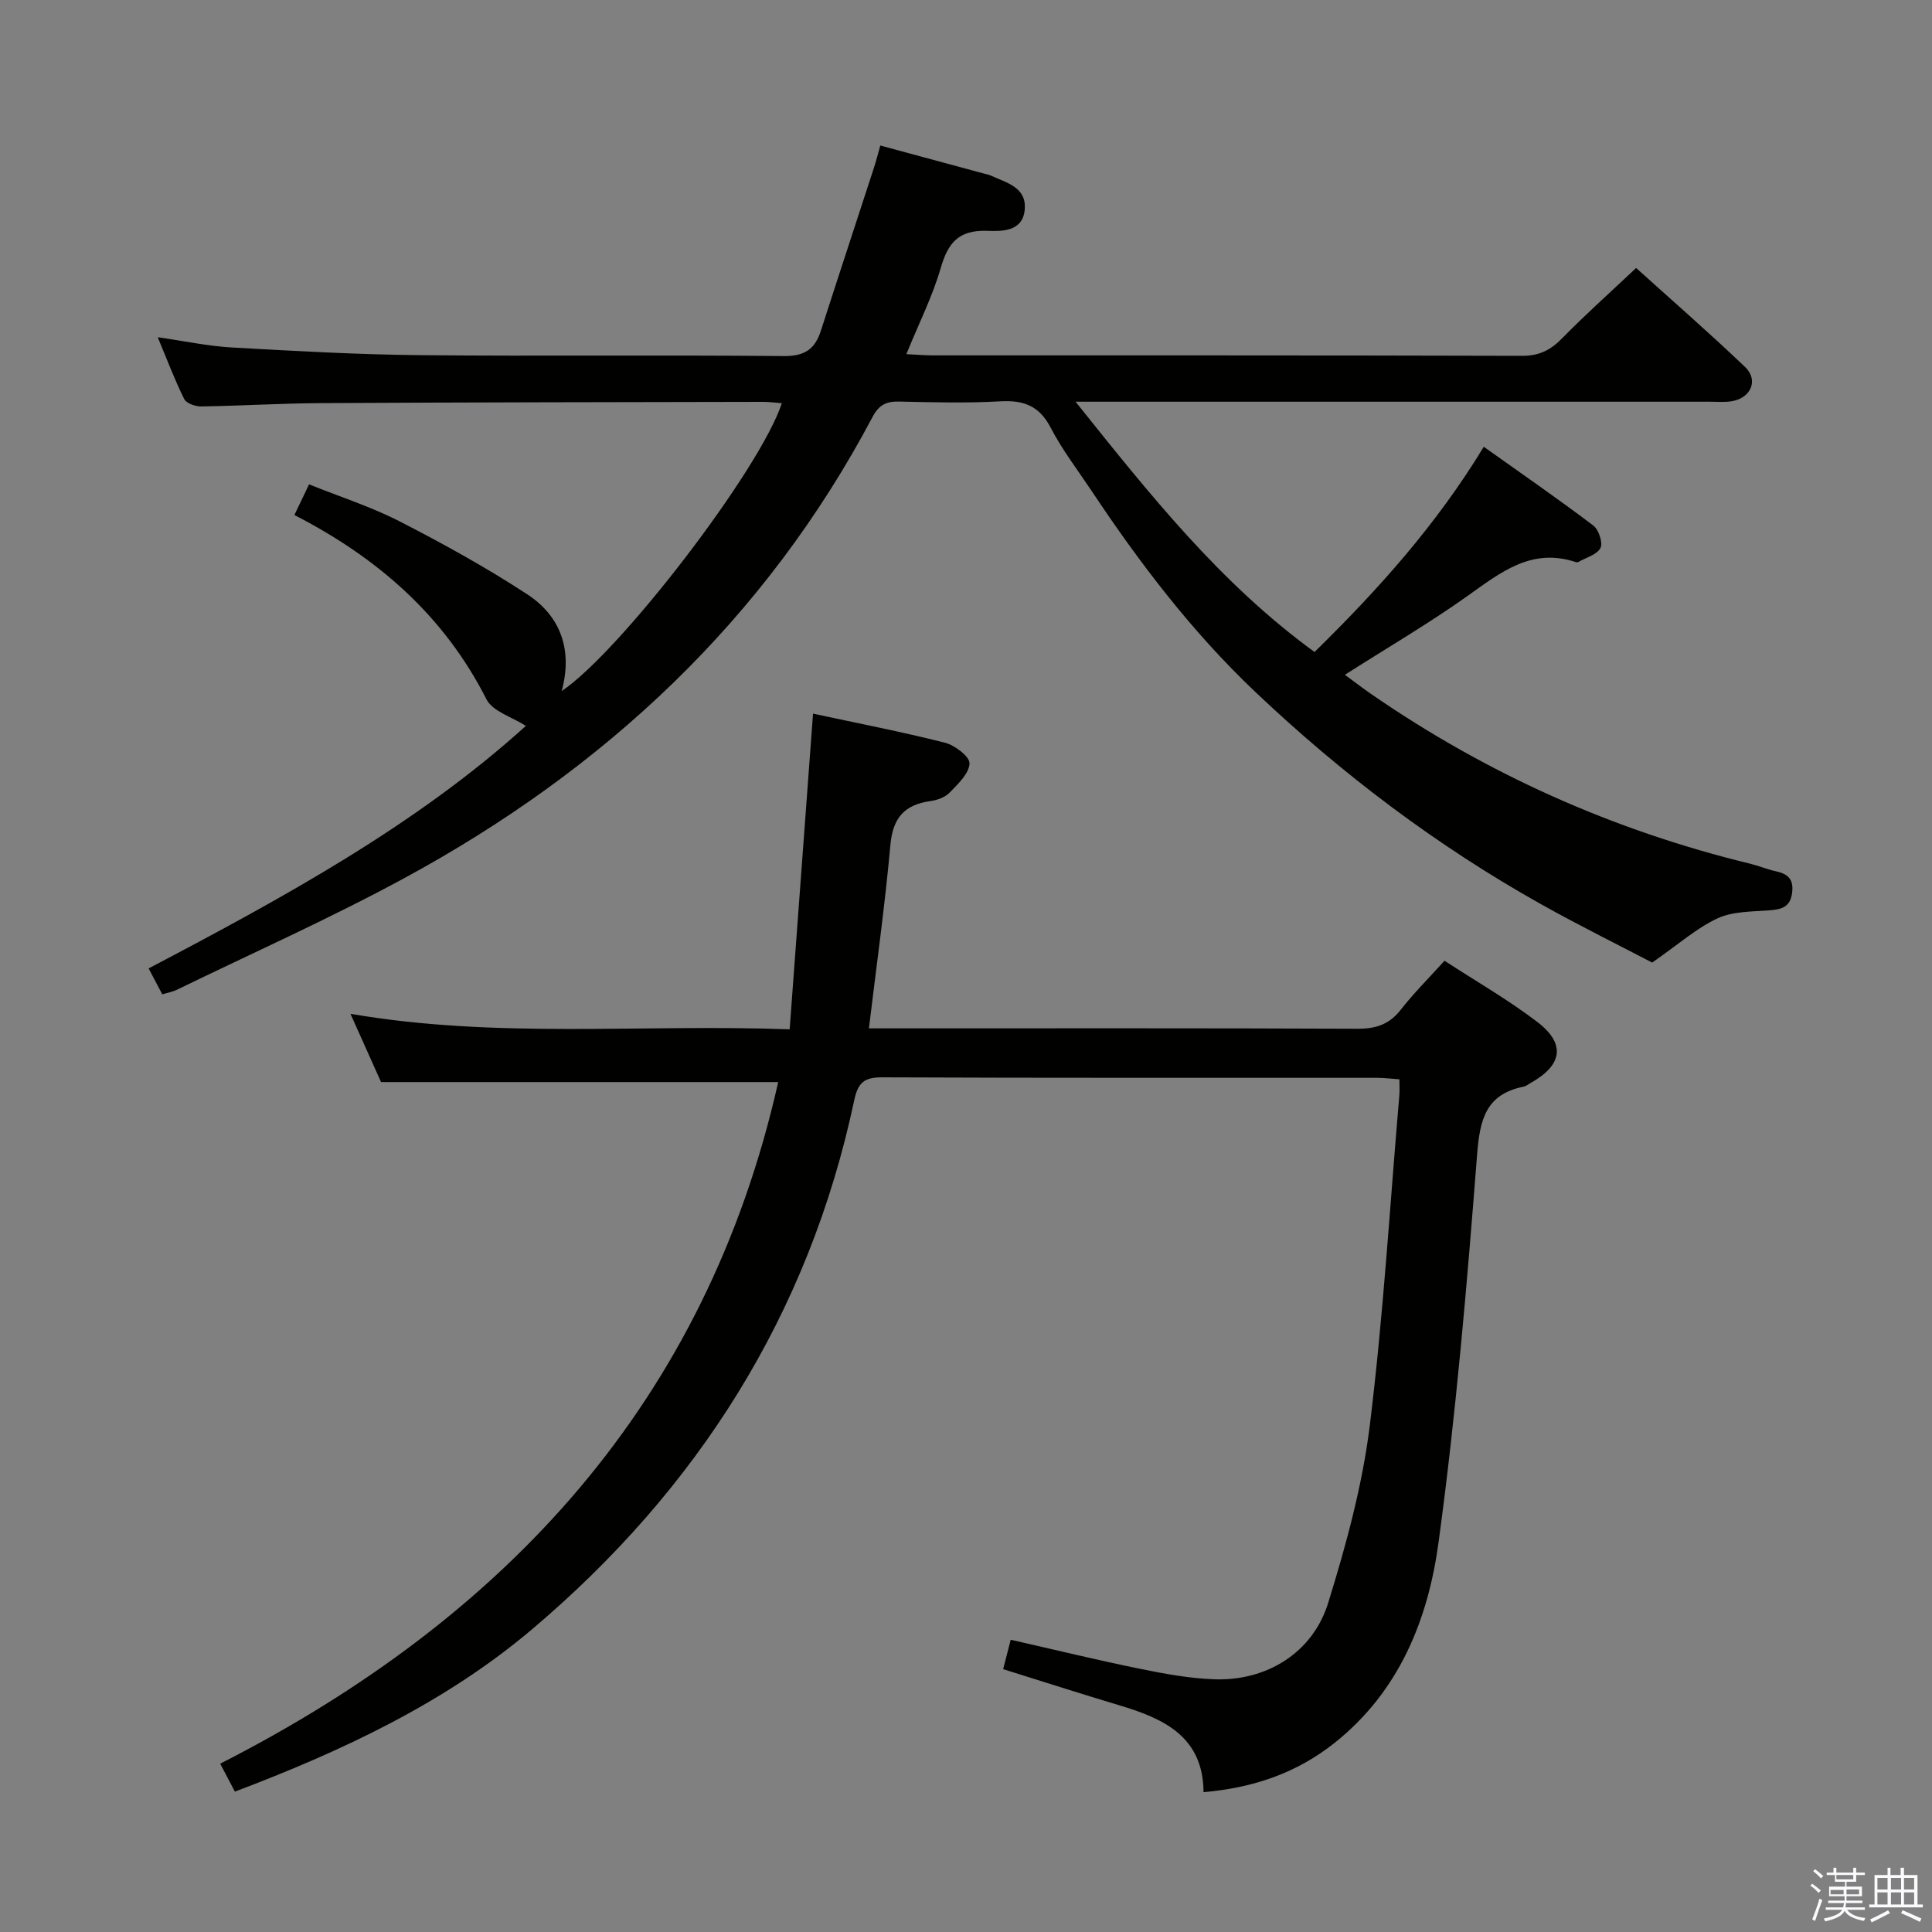 <svg enable-background="new 0 0 400 400" viewBox="0 0 400 400" xmlns="http://www.w3.org/2000/svg"><rect x="0" y="0" width="400" height="400" fill="#808080" stroke="none"/><path d="m374.8 390.4.4-.4c.7.5 1.3 1 1.8 1.4l-.5.5c-.5-.6-1.1-1.1-1.7-1.5zm1 7.3-.6-.3c.5-1.4 1.1-2.8 1.5-4.3.2.1.4.2.6.3-.5 1.3-1 2.8-1.5 4.3zm-.4-10.3.4-.4c.4.3 1 .8 1.7 1.4l-.5.5c-.4-.5-1-1-1.6-1.5zm2.5.3h1.7v-1h.6v1h3.5v-1h.6v1h1.8v.5h-1.8v1.4h-2v1h3.2v2h-3.2v.9h3.3v.5h-3.4c0 .3-.1.6-.1.9h4v.5h-3.7c.7.9 1.9 1.5 3.8 1.7-.1.2-.2.4-.3.6-2.1-.4-3.5-1.1-4-2.1-.4 1-1.8 1.7-4 2.2-.1-.2-.2-.4-.3-.6 2.1-.4 3.4-1 3.8-1.8h-3.4v-.5h3.6c.1-.3.1-.6.2-.9h-3.3v-.5h3.4c0-.3 0-.6 0-.9h-3.2v-2h3.3v-1h-2.1v-1.4h-1.7v-.5zm1.1 3.5v1h2.7c0-.3 0-.4 0-.4 0-.2 0-.2 0-.2 0-.1 0-.2 0-.3h-2.7zm1.2-3v.9h3.5v-.9zm4.7 3h-2.6v.6.4h2.6z" fill="#fbfafc"/><path d="m393.6 386.7h.6v1.5h2.8v6.1h1.1v.6h-11.1v-.6h1.1v-6.1h2.7v-1.5h.6v1.5h2.1v-1.5zm-2.7 8.8.4.6c-1.2.6-2.5 1.3-3.8 1.9-.1-.2-.2-.4-.3-.6 1.2-.6 2.5-1.2 3.7-1.9zm-2.2-6.7v2.4h2.1v-2.4zm0 3v2.5h2.1v-2.5zm2.8-3v2.4h2.1v-2.4zm0 3v2.5h2.1v-2.5zm6 6.1c-1.4-.7-2.7-1.3-3.9-1.8l.3-.6c1.5.6 2.7 1.2 3.9 1.7zm-1.2-9.1h-2.1v2.4h2.1zm-2.1 3v2.5h2.1v-2.5z" fill="#fbfafc"/><g fill="#010100"><path d="m222.68 83.17c15.38 19.22 29.9 37.55 49.48 51.82 13.05-12.79 25.13-26.18 35.04-42.49 7.73 5.5 15.32 10.74 22.66 16.29 1.13.85 2.05 3.6 1.5 4.66-.73 1.4-3 1.99-4.61 2.92-.13.07-.34.06-.49.01-9.17-3.06-15.57 2.13-22.4 6.99-7.97 5.67-16.46 10.63-25.42 16.34 1.96 1.43 3.58 2.68 5.26 3.85 24.03 16.63 50.26 28.36 78.65 35.26 1.77.43 3.48 1.16 5.26 1.55 2.42.53 3.77 1.53 3.44 4.37-.36 3.1-2.18 3.54-4.77 3.74-3.61.27-7.55.2-10.7 1.66-4.28 1.99-7.96 5.29-13.52 9.15-6.43-3.37-14.85-7.52-23.03-12.1-21.59-12.1-41.17-26.9-59.13-43.93-13.13-12.45-23.98-26.72-33.96-41.72-2.86-4.29-6.04-8.43-8.4-12.98-2.35-4.54-5.59-5.74-10.43-5.47-6.98.4-13.99.2-20.99.05-2.64-.06-4.15.7-5.46 3.17-22.27 42.07-55.58 73.08-97.06 95.56-15.33 8.31-31.31 15.43-47 23.06-.87.42-1.87.59-3 .94-.9-1.72-1.75-3.31-2.83-5.37 27.87-14.64 55.37-29.63 78.1-50.21-2.87-1.86-6.87-2.99-8.15-5.5-8.79-17.34-22.57-29.34-39.77-38.16 1.05-2.2 1.9-3.97 3.04-6.35 6.43 2.59 12.89 4.65 18.84 7.71 8.98 4.61 17.87 9.52 26.31 15.04 7.04 4.6 9.43 11.67 7.15 20.05 12.16-8.18 41.08-45.87 45.58-59.6-1.33-.1-2.56-.28-3.8-.28-30.49.06-60.98.09-91.47.26-8.31.04-16.62.56-24.93.69-1.21.02-3.08-.63-3.53-1.53-1.97-3.96-3.53-8.12-5.48-12.8 5.58.8 10.42 1.84 15.31 2.12 12.94.73 25.89 1.46 38.85 1.59 25.16.24 50.32-.05 75.48.19 4.3.04 6.43-1.44 7.66-5.26 3.6-11.2 7.29-22.38 10.93-33.57.51-1.56.91-3.15 1.37-4.76 7.32 1.98 14.36 3.89 21.4 5.79.48.13.99.21 1.43.41 3.25 1.51 7.54 2.4 7.06 7.15-.46 4.63-5.02 4.4-7.88 4.31-5.86-.17-8.01 2.55-9.51 7.72-1.7 5.86-4.5 11.41-7.11 17.81 2.08.1 3.8.26 5.52.26 40.66.01 81.32-.03 121.97.09 3.5.01 5.86-1.16 8.23-3.58 4.77-4.87 9.87-9.42 15.37-14.61 7.18 6.48 15.03 13.32 22.55 20.49 2.87 2.74 1.22 6.48-2.81 7.11-1.47.23-2.99.09-4.49.09-41.49 0-82.98 0-124.47 0-1.83 0-3.66 0-6.84 0z"/><path d="m48.63 370.94c-1.02-1.94-1.86-3.53-3.04-5.79 59.27-30.19 100.63-74.97 115.53-141.12-27.49 0-54.4 0-82.23 0-1.67-3.72-3.81-8.5-6.33-14.13 30.32 5.21 60.14 2.08 90.93 3.21 1.63-22 3.22-43.46 4.84-65.36 9.24 1.99 18.34 3.75 27.31 6.02 2.05.52 5.15 2.89 5.09 4.29-.09 2.09-2.38 4.25-4.1 6.02-.95.99-2.61 1.59-4.02 1.78-5.35.74-7.76 3.48-8.26 9.05-1.13 12.52-2.88 24.99-4.45 38h5.69c31.82 0 63.65-.06 95.47.08 3.83.02 6.6-.91 8.98-3.97 2.64-3.38 5.71-6.43 9.03-10.11 6.56 4.28 13.2 8.08 19.22 12.68 5.96 4.56 5.19 8.98-1.48 12.68-.44.24-.85.6-1.32.7-7.83 1.56-9.1 6.74-9.67 14.05-2.08 26.81-4.36 53.65-7.98 80.29-2.16 15.93-8.1 30.84-21.5 41.51-7.83 6.23-16.71 9.31-27.16 10.23-.08-11.52-8.23-15.24-17.45-17.99-7.92-2.37-15.8-4.91-24.04-7.48.54-2.1 1.02-3.96 1.57-6.09 9.04 2.05 17.71 4.17 26.44 5.95 5.19 1.06 10.47 2.06 15.74 2.24 10.8.38 20.34-5.49 23.54-15.8 3.71-11.98 7.07-24.27 8.61-36.67 2.81-22.73 4.17-45.63 6.13-68.46.08-.96.01-1.94.01-3.29-1.7-.12-3.14-.31-4.59-.31-34.16-.02-68.31.05-102.47-.1-3.73-.02-5.04 1.08-5.82 4.78-9.39 44.29-32.46 80.54-66.7 109.5-18.01 15.25-39.35 25.21-61.52 33.61z"/></g></svg>